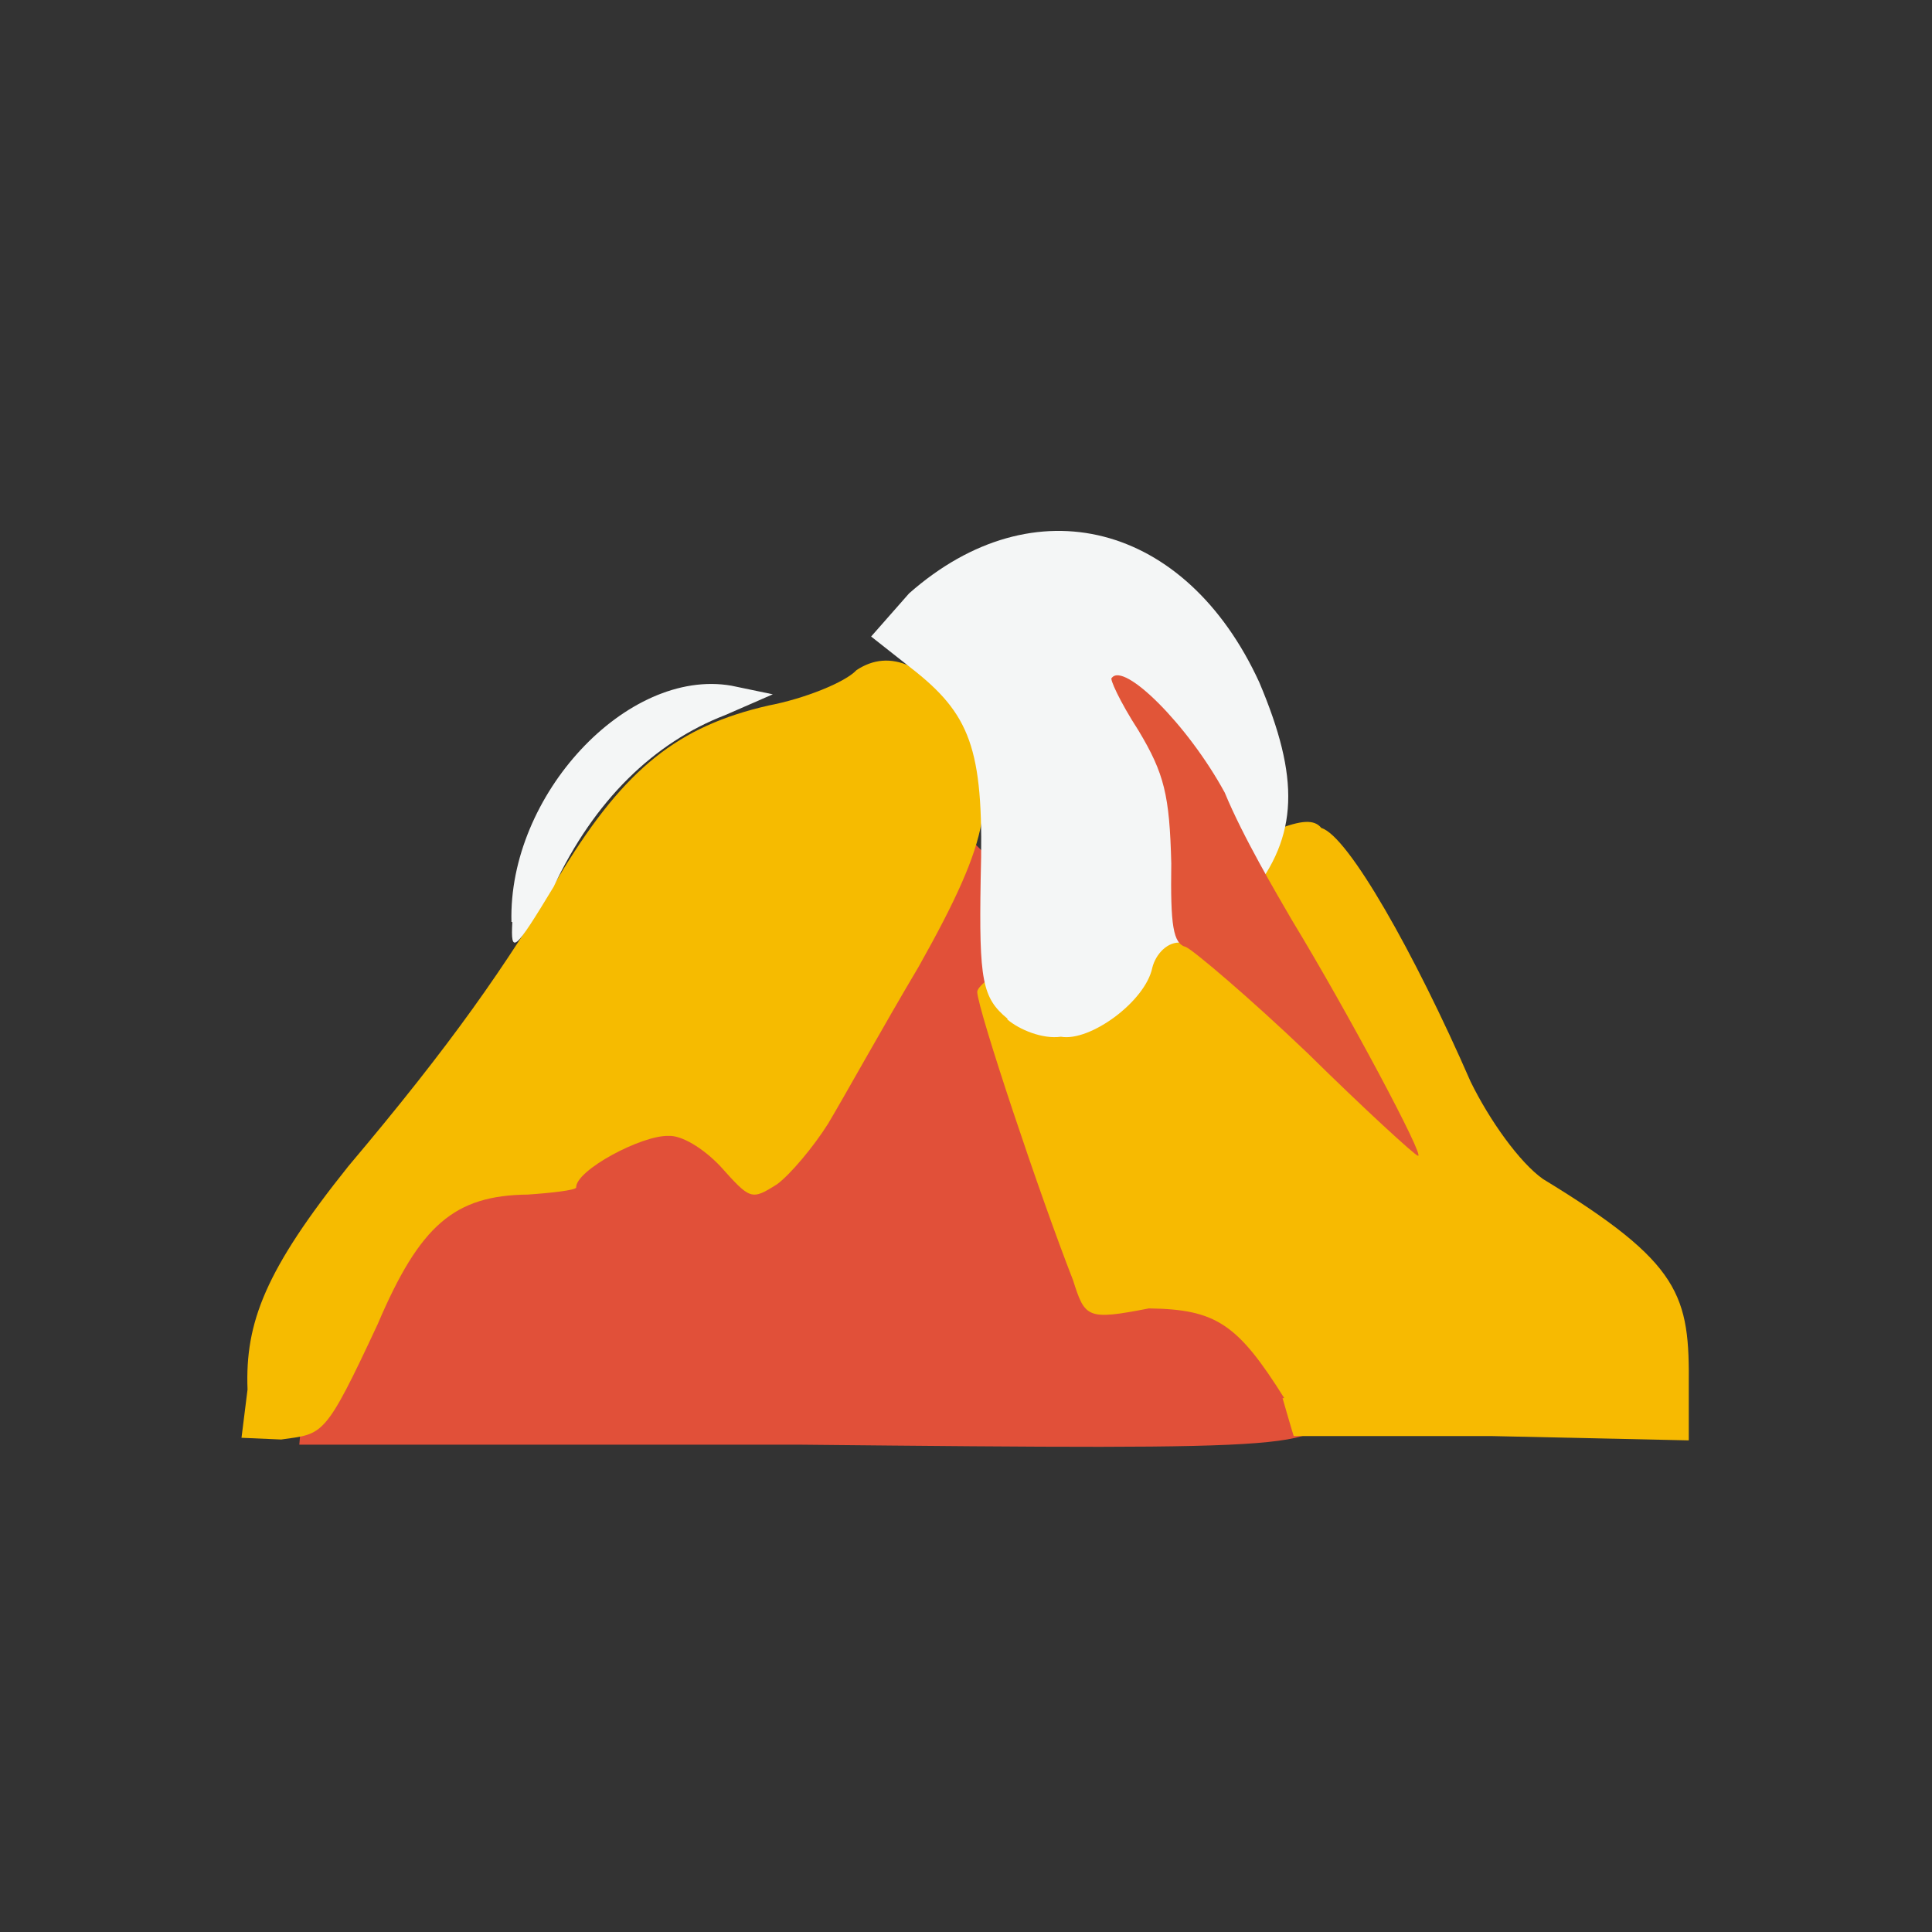 <?xml version="1.0" encoding="UTF-8"?>
<svg xmlns="http://www.w3.org/2000/svg" version="1.1" viewBox="0 0 224 224">
  <rect x="0" y="0" width="224" height="224" fill="#333333" stroke="none"/>
  <defs>
    <style>
      .cls-1 {
        fill: #f7ba01;
      }

      .cls-2 {
        fill: #f4f6f6;
        opacity: 1;
      }

      .cls-2, .cls-3, .cls-4, .cls-5 {
        isolation: isolate;
      }

      .cls-3 {
        fill: #e15039;
        opacity: 1;
      }

      .cls-4 {
        fill: #f6bb00;
        opacity: 1;
      }

      .cls-5 {
        fill: #e15538;
        opacity: 1;
      }
    </style>
  </defs>
  <!-- Generator: Adobe Illustrator 28.6.0, SVG Export Plug-In . SVG Version: 1.2.0 Build 709)  -->
  <g>
    <g id="_图层_1" data-name="图层_1">
      <g>
        <path class="cls-3" d="M35,164c0-5.4,8-20.8,14-24.2,2.5-2.3,17.9-12.9,34.5-23l29-19.5,3.7,3.7c4.9,5.5,37.4,58.2,37.6,61.7-.2,5.3-1.2,5.4-60.9,4.8h-58.2c0,.1.3-3.5.3-3.5"/>
        <path class="cls-4" d="M28.7,161.1c-.3-7.8,2.1-13.9,11.7-25.9,11.9-14.1,18.2-23.1,24.9-34.4,7.2-11.7,13.3-16.6,23.8-19,4.2-.8,8.9-2.7,10.2-4.1,3.9-2.6,8.3-.6,12.6,5.7,3.7,8.8,3.2,13.4-5.4,28.7-4.1,6.9-8.7,15.2-10.5,18.2-1.7,2.7-4.4,5.9-5.9,7-3,1.9-3.1,1.8-6.6-2.1-2-2.1-4.5-3.6-6-3.5-3.1-.1-10.8,4-10.7,6-.2.3-2.7.6-5.6.8-8.5.1-12.5,3.5-17.4,15-6.2,13.3-6.3,12.7-11.2,13.4l-4.6-.2.7-5.6"/>
        <path class="cls-1" d="M148.9,162.1c-5.4-8.6-7.9-10.3-15.7-10.4-7.2,1.4-7.4,1.1-8.8-3.3-3.8-9.7-11-31.2-11.1-33.4.1-1.5,8.7-6.3,19-10.9,15-8,19.3-10.1,20.9-8.1,3.1.9,10.8,14.5,17.3,29.4,2.2,4.5,5.7,9.4,8.4,11.3,16.1,9.8,17,13.5,16.9,24.1v6.2s-22.9-.5-22.9-.5h-22.9c0,.1-1.3-4.4-1.3-4.4"/>
        <path class="cls-2" d="M59.3,106.9c-.4-14.7,13.4-29.5,25.5-27.4l4.8,1-5.5,2.4c-8.3,3.2-15.2,9.9-19.9,19.9-4.6,7.6-5,7.9-4.8,4.1"/>
        <path class="cls-2" d="M116.8,118.1c-2.9-2.4-3.3-4.4-3.1-16.1.4-14.5-.9-18.8-7.5-24.1l-5.2-4.1,4.4-5c14.5-12.8,32.1-8.2,40.6,10.3,4.7,11.1,4.6,17.8-1.1,24.8-3.1,2.1-6.4,4.8-7.9,5.4-1.6-.2-3,1.3-3.4,2.9-.8,3.9-7.2,8.6-10.6,8-2.1.3-4.8-.8-6.2-2"/>
        <path class="cls-5" d="M151.6,122.1c-6.7-6.4-13.2-11.9-14.1-12.3-1.5-.4-1.8-2.5-1.7-9.7-.2-7.9-.8-10.4-3.8-15.4-2.2-3.4-3.4-6.1-3.1-6.1,1.4-1.9,8.8,5.4,13.1,13.3,2.1,5.1,6,11.7,7.8,14.8,6.5,10.7,15.5,27.6,14.6,27.3-.3,0-6.2-5.4-12.8-11.9"/>
      </g>
    </g>
  </g>
</svg>